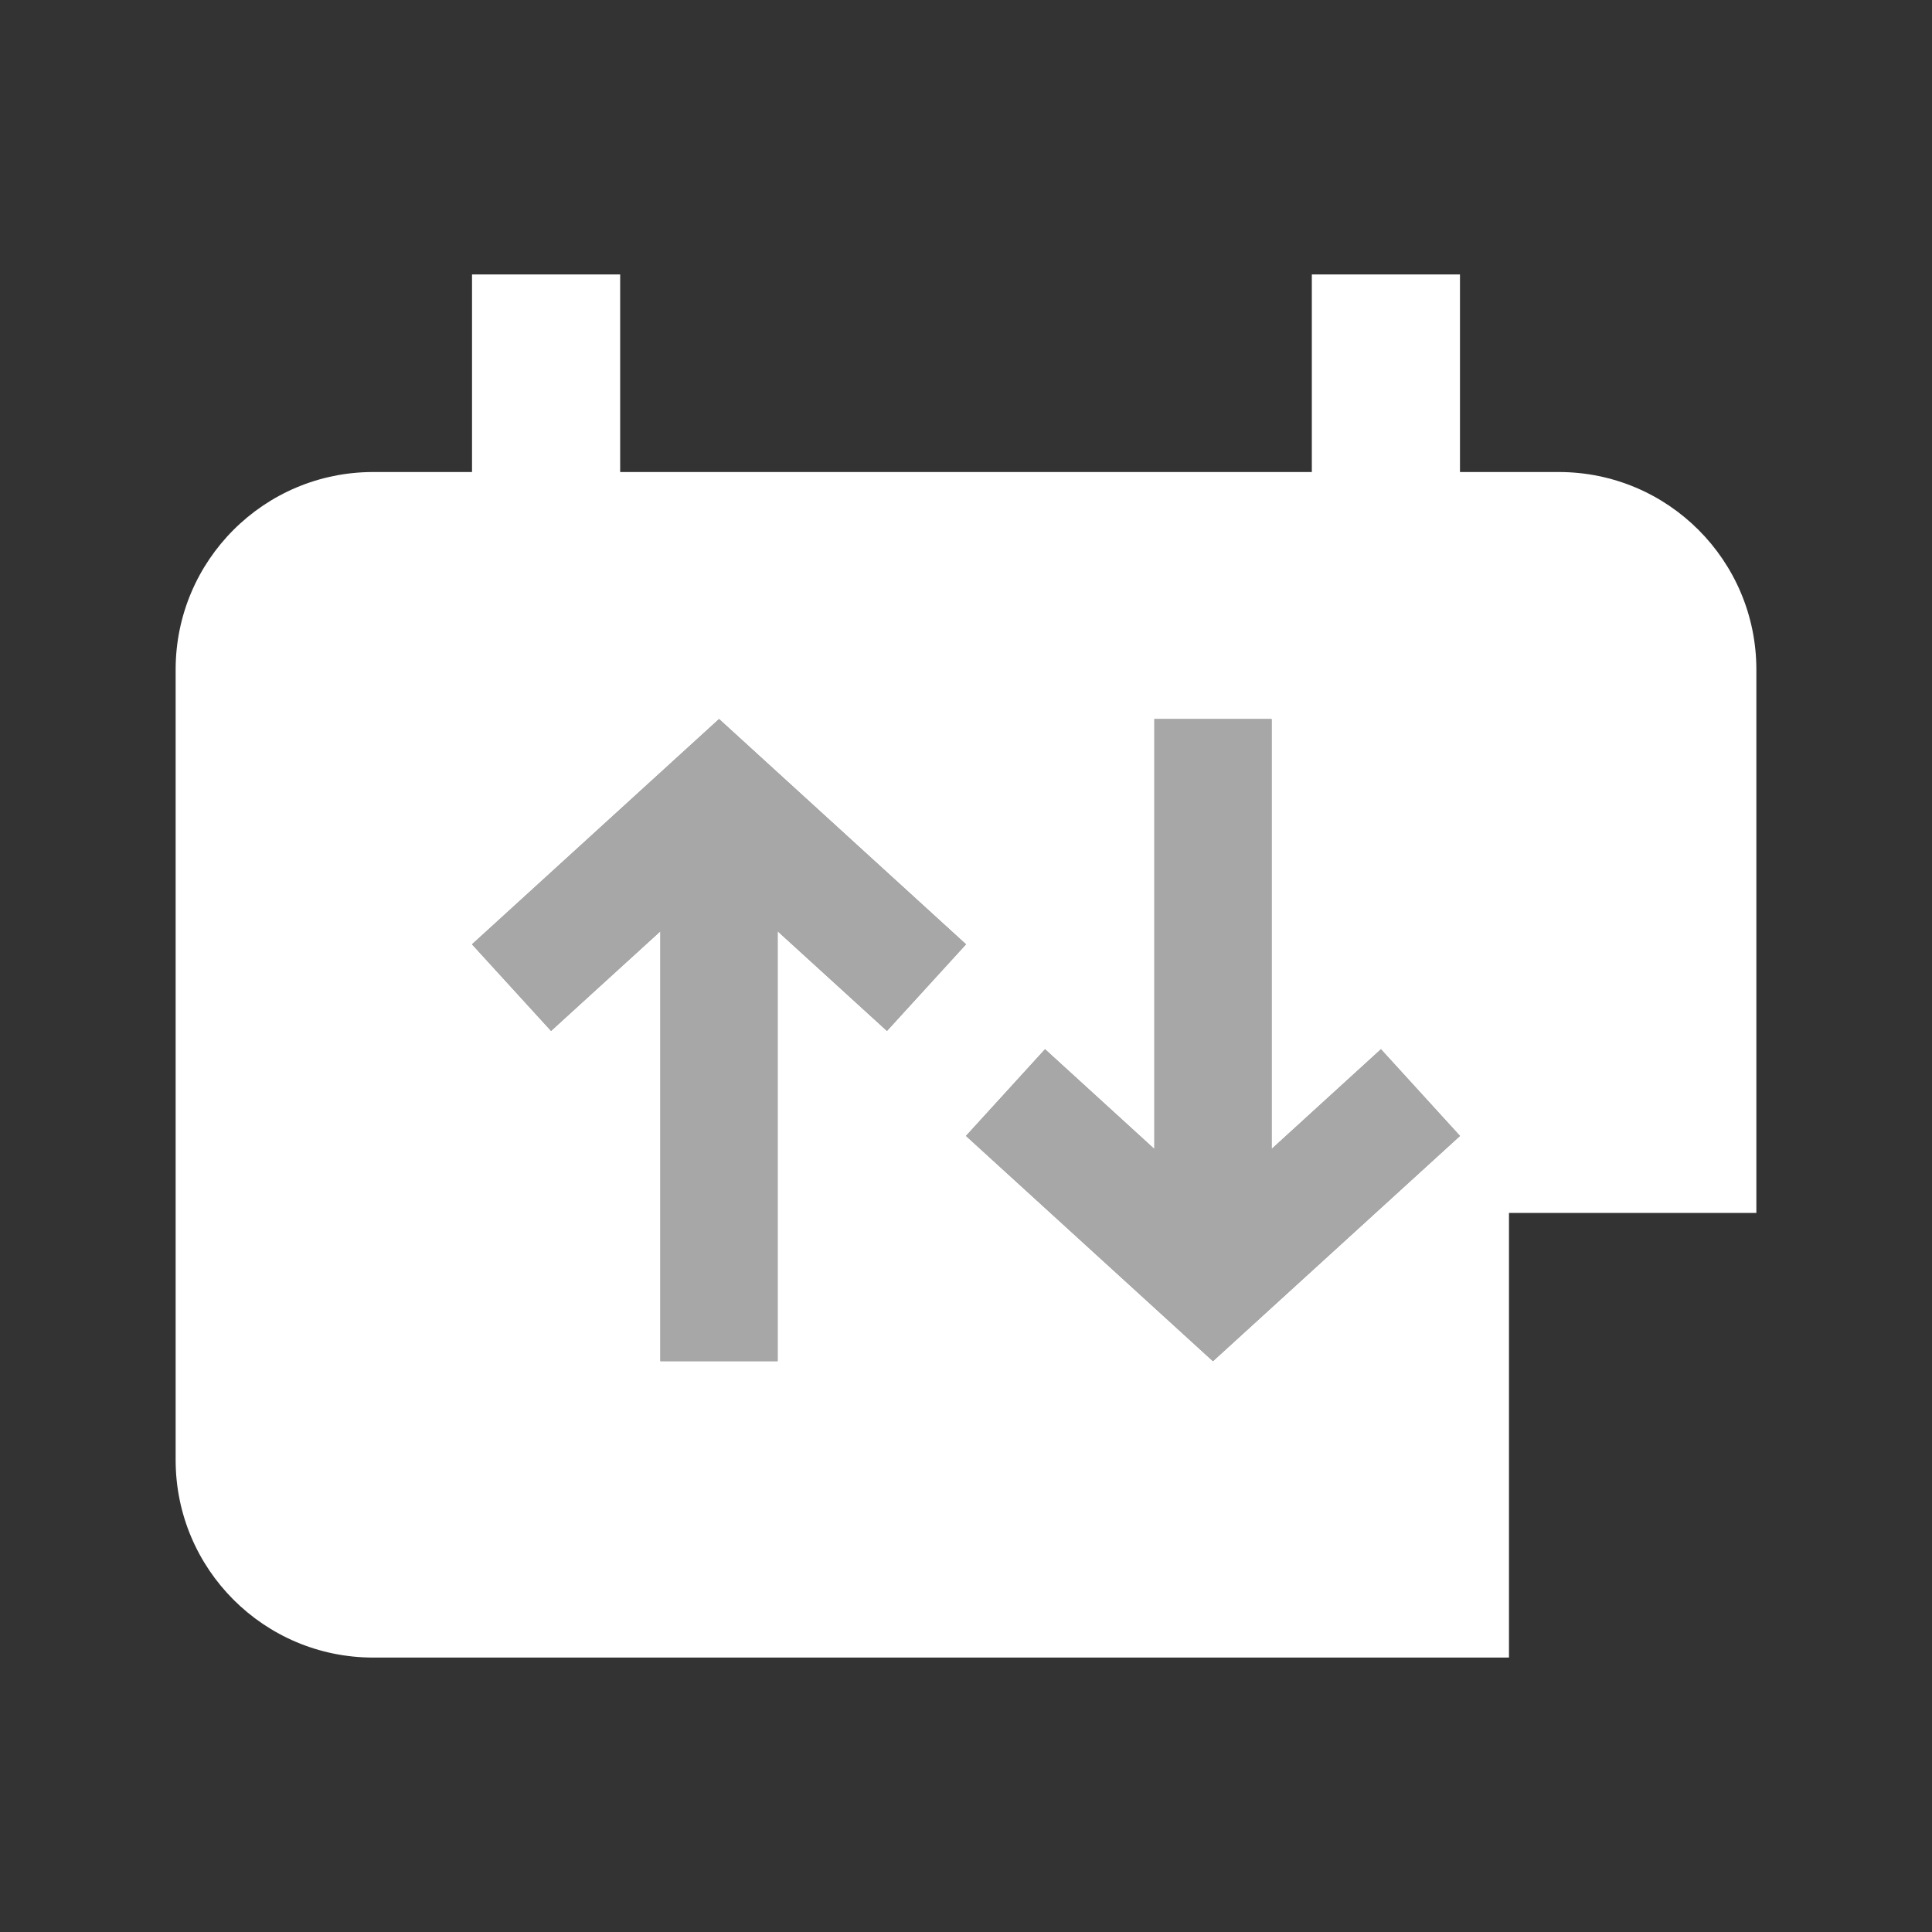 <svg width="22" height="22" viewBox="0 0 22 22" fill="none" xmlns="http://www.w3.org/2000/svg">
<rect x="0" y="0" width="22" height="22" fill="#333333" stroke="none"/>
<path fill-rule="evenodd" clip-rule="evenodd" d="M5.375 5.375V3.125H7.062V5.375H14.938V3.125H16.625V5.375H17.75C18.993 5.375 20 6.382 20 7.625V13.812H17.183V18.875H4.25C3.007 18.875 2 17.868 2 16.625V7.625C2 6.382 3.007 5.375 4.25 5.375H5.375ZM13.812 15.5L11 12.935L11.9 11.948L13.145 13.084V8.188H14.48V13.084L15.725 11.948L16.625 12.935L13.812 15.5ZM5.375 10.753L8.188 8.188L11 10.753L10.1 11.739L8.855 10.604V15.5H7.52V10.604L6.275 11.739L5.375 10.753Z" fill="white"/>
<path fill-rule="evenodd" clip-rule="evenodd" d="M13.812 15.5L11 12.935L11.9 11.948L13.145 13.084V8.188H14.48V13.084L15.725 11.948L16.625 12.935L13.812 15.5Z" fill="white" fill-opacity="0.57"/>
<path fill-rule="evenodd" clip-rule="evenodd" d="M8.188 8.188L5.375 10.753L6.275 11.739L7.52 10.604L7.52 15.5H8.855V10.604L10.1 11.739L11 10.753L8.188 8.188Z" fill="white" fill-opacity="0.57"/>
</svg>
